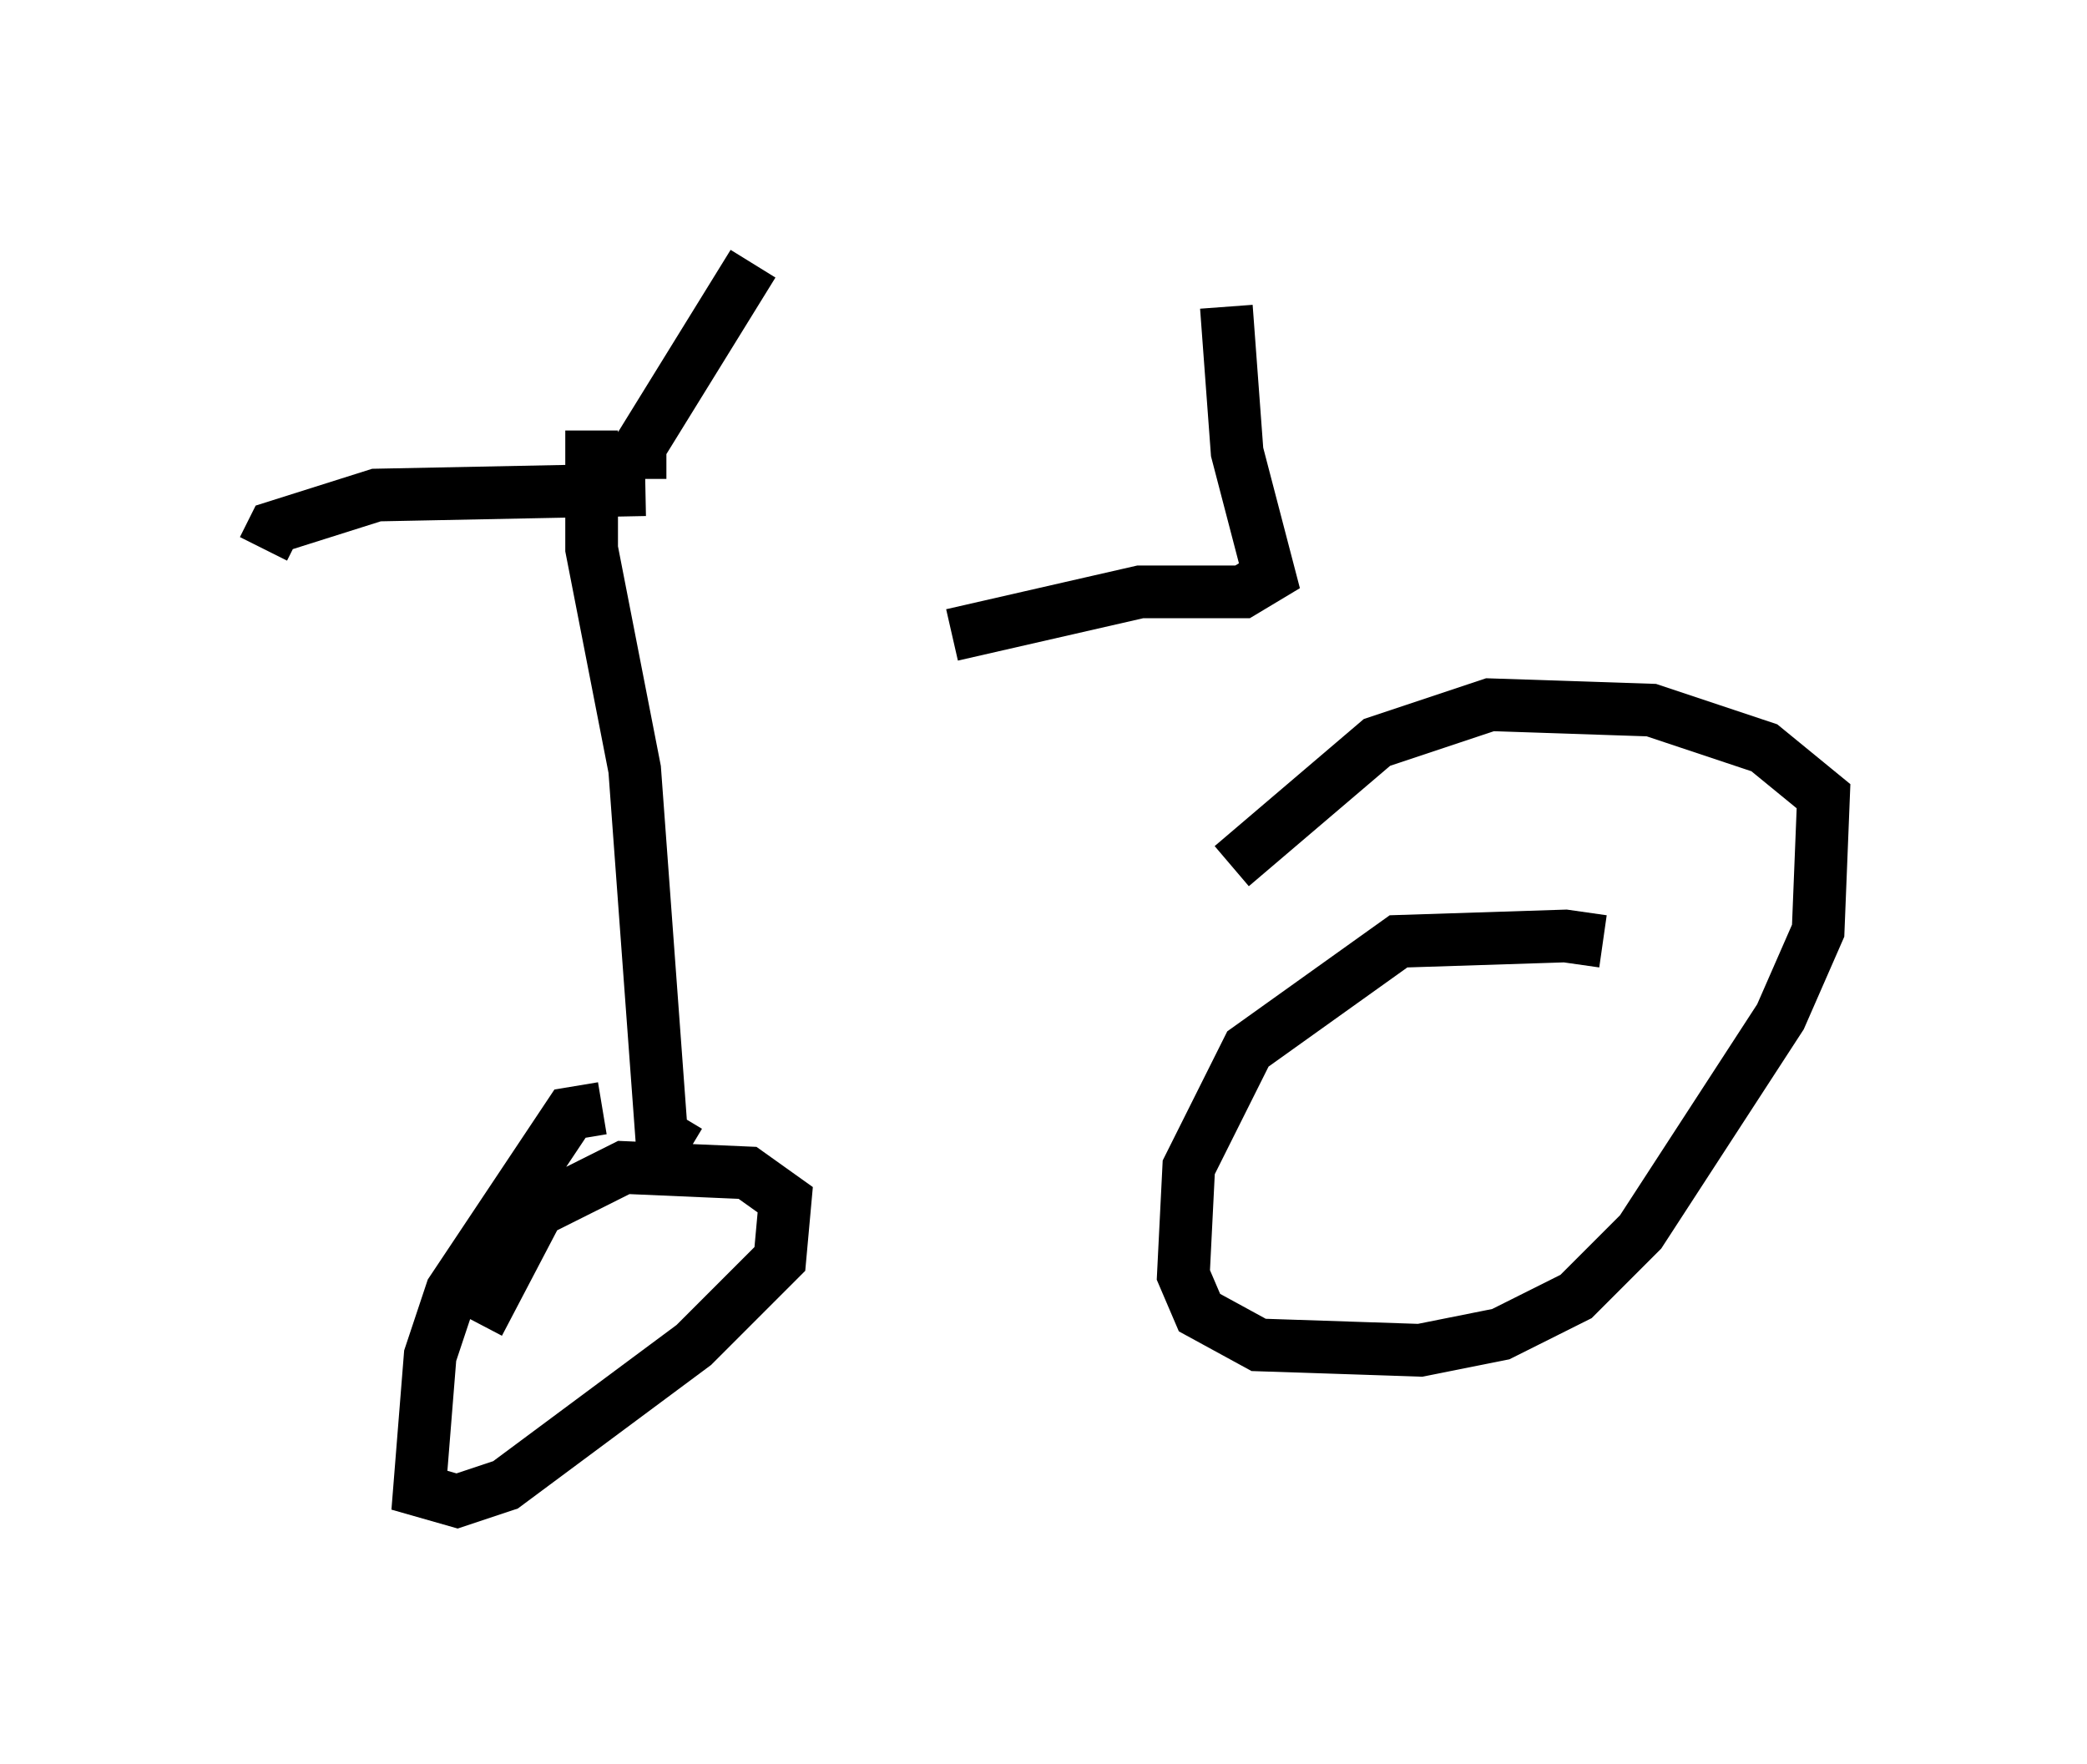 <?xml version="1.0" encoding="utf-8" ?>
<svg baseProfile="full" height="33.479" version="1.1" width="39.604" xmlns="http://www.w3.org/2000/svg" xmlns:ev="http://www.w3.org/2001/xml-events" xmlns:xlink="http://www.w3.org/1999/xlink"><defs /><rect fill="white" height="33.479" width="39.604" x="0" y="0" /><path d="M30.521, 18.373 m-0.102, -0.51 l-0.715, -0.102 -3.165, 0.102 l-2.858, 2.042 -1.123, 2.246 l-0.102, 2.042 0.306, 0.715 l1.123, 0.613 3.063, 0.102 l1.531, -0.306 1.429, -0.715 l1.225, -1.225 2.654, -4.083 l0.715, -1.633 0.102, -2.552 l-1.123, -0.919 -2.144, -0.715 l-3.063, -0.102 -2.144, 0.715 l-2.756, 2.348 m-12.965, 6.738 l0.0, 0.0 m1.021, -2.144 l-0.613, 0.102 -2.246, 3.369 l-0.408, 1.225 -0.204, 2.552 l0.715, 0.204 0.919, -0.306 l3.573, -2.654 1.633, -1.633 l0.102, -1.123 -0.715, -0.51 l-2.348, -0.102 -1.633, 0.817 l-1.123, 2.144 m14.19, -19.294 l0.204, 2.756 0.613, 2.348 l-0.51, 0.306 -1.94, 0.0 l-3.573, 0.817 m-5.002, 9.8 l-0.51, -0.306 -0.51, -6.942 l-0.817, -4.185 0.0, -2.246 m1.021, 1.123 l-5.104, 0.102 -1.94, 0.613 l-0.204, 0.408 m7.146, -1.327 l0.0, -0.613 2.144, -3.471 " fill="none" stroke="black" stroke-width="1" /></svg>